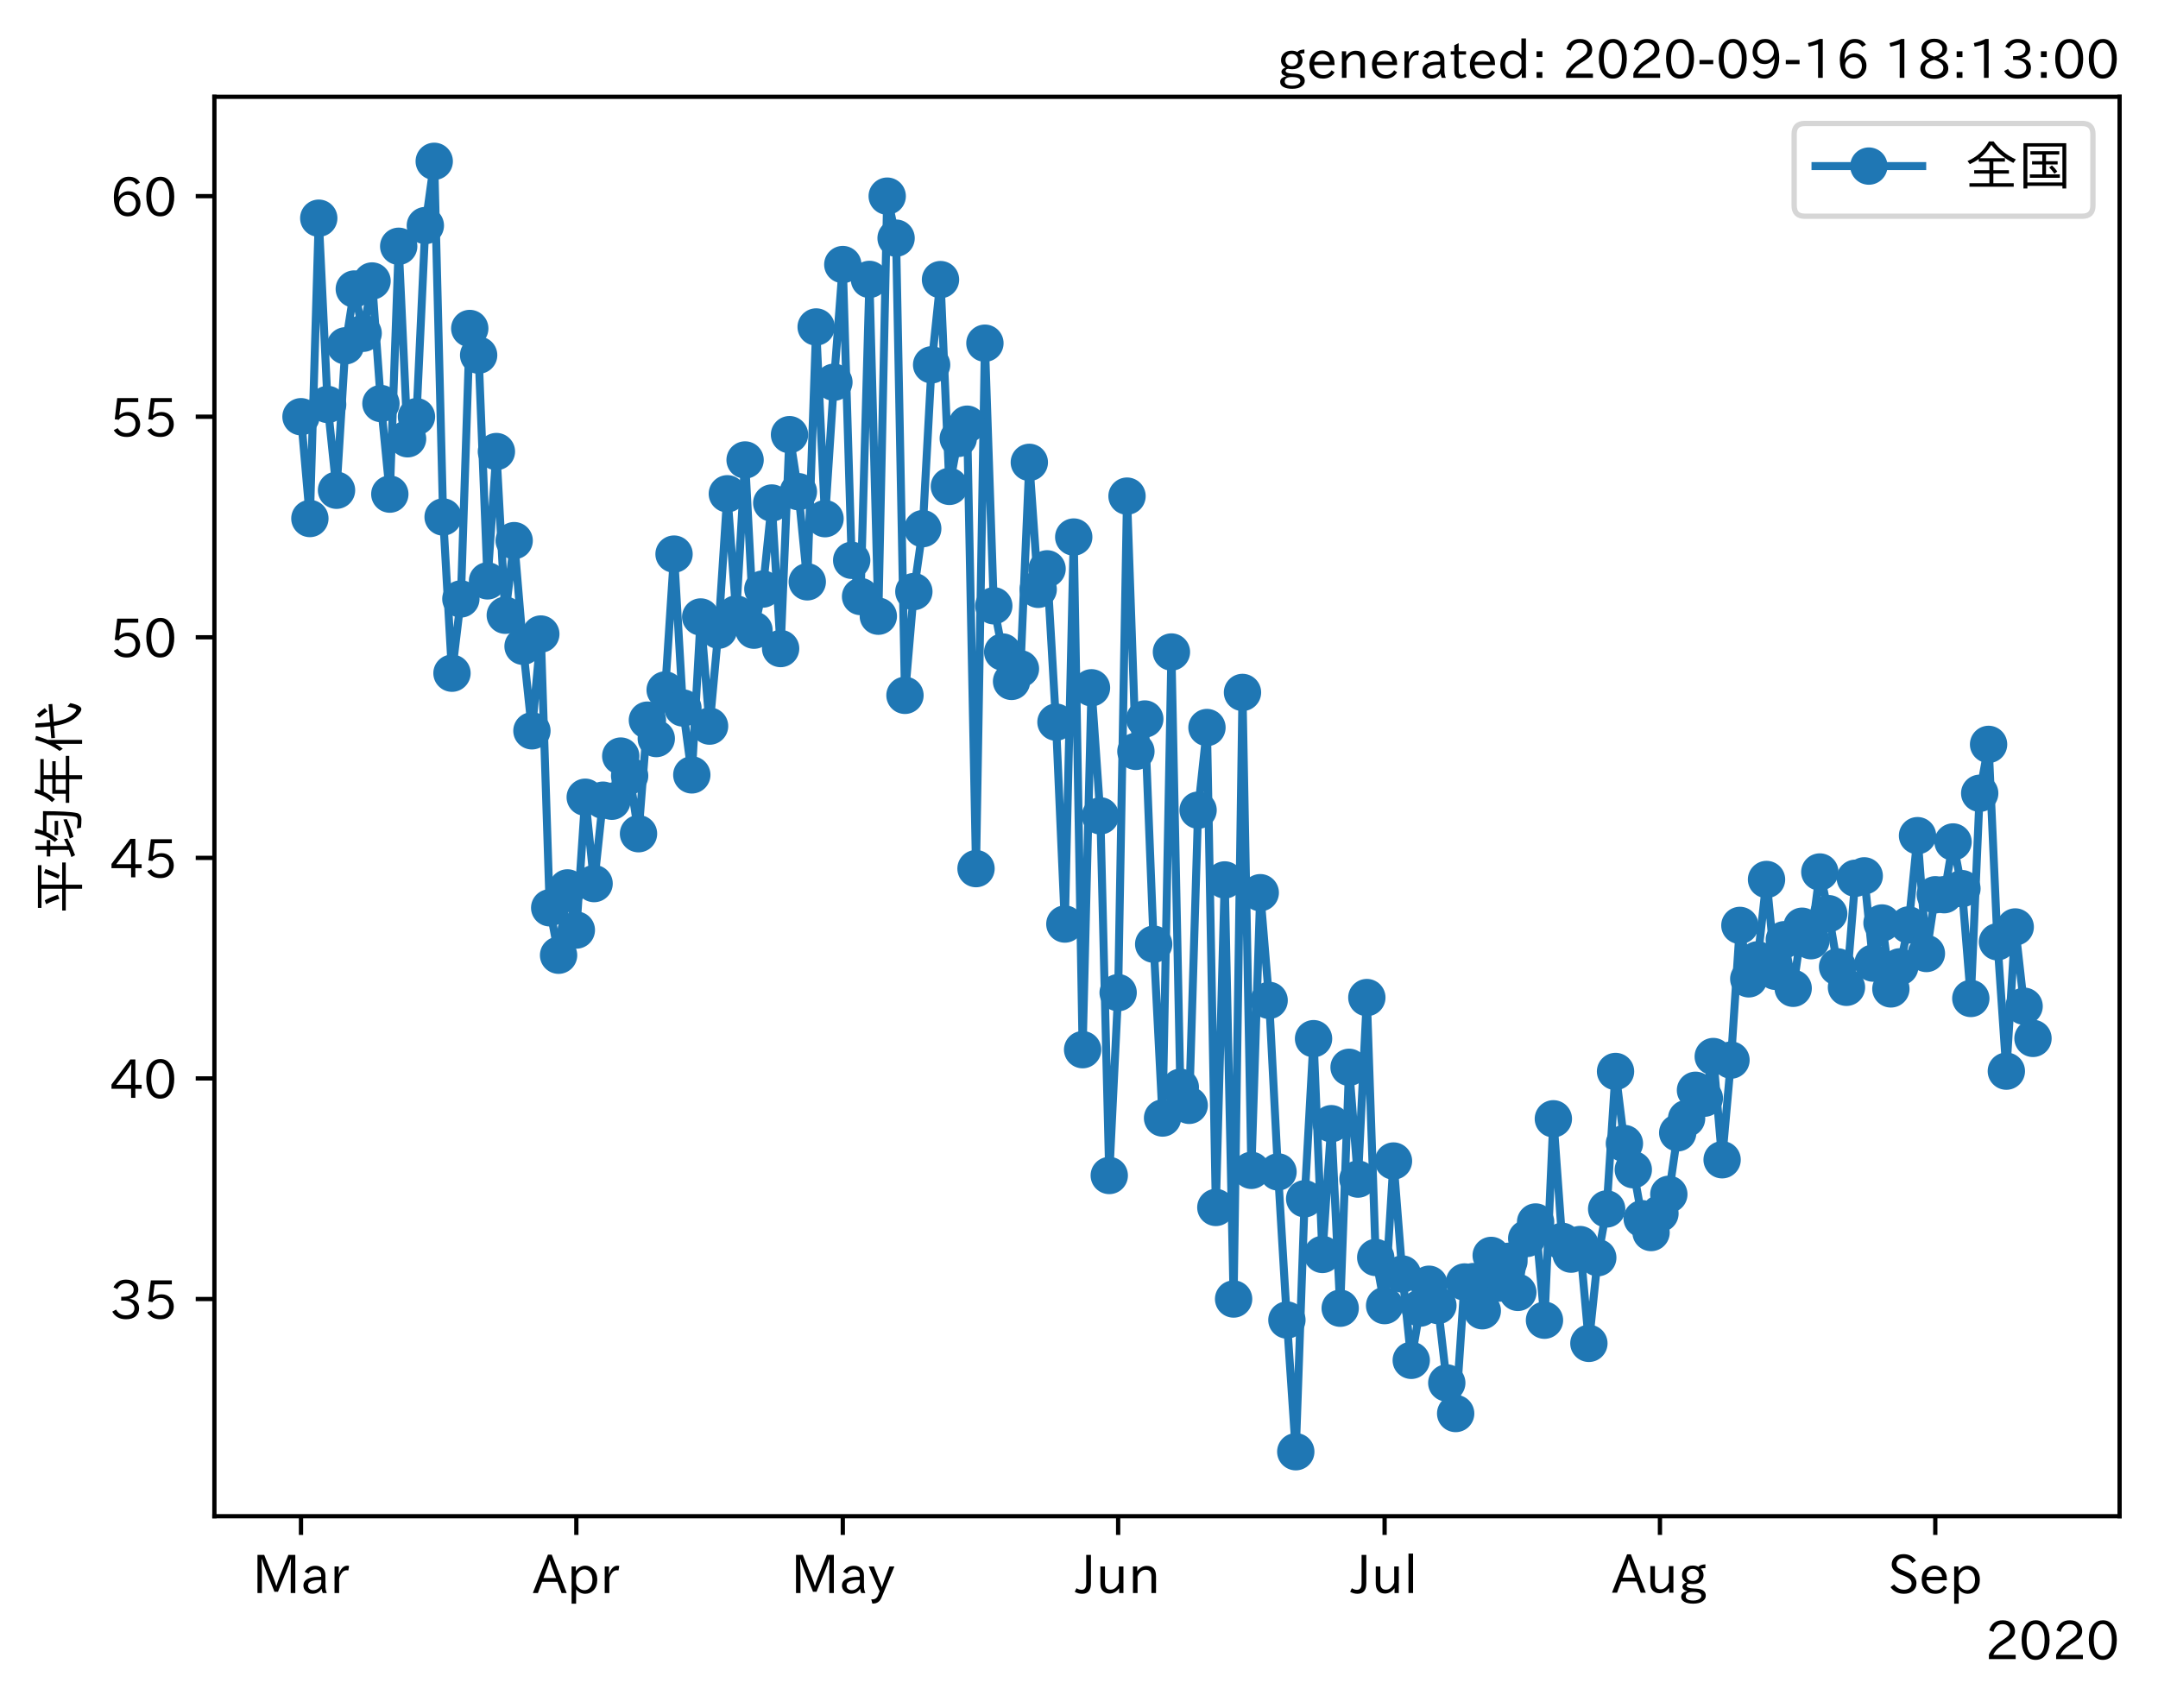<?xml version="1.0" encoding="utf-8" standalone="no"?>
<!DOCTYPE svg PUBLIC "-//W3C//DTD SVG 1.1//EN"
  "http://www.w3.org/Graphics/SVG/1.1/DTD/svg11.dtd">
<!-- Created with matplotlib (https://matplotlib.org/) -->
<svg height="320.24pt" version="1.1" viewBox="0 0 404.507 320.24" width="404.507pt" xmlns="http://www.w3.org/2000/svg" xmlns:xlink="http://www.w3.org/1999/xlink">
 <defs>
  <style type="text/css">*{stroke-linecap:butt;stroke-linejoin:round;}</style>
 </defs>
 <g id="figure_1">
  <g id="patch_1">
   <path d="M 0 320.24 
L 404.507 320.24 
L 404.507 0 
L 0 0 
z
" style="fill:#ffffff;"/>
  </g>
  <g id="axes_1">
   <g id="patch_2">
    <path d="M 40.188 284.259 
L 397.308 284.259 
L 397.308 18.147 
L 40.188 18.147 
z
" style="fill:#ffffff;"/>
   </g>
   <g id="matplotlib.axis_1">
    <g id="xtick_1">
     <g id="line2d_1">
      <defs>
       <path d="M 0 0 
L 0 3.5 
" id="md9fa966cce" style="stroke:#000000;stroke-width:0.8;"/>
      </defs>
      <g>
       <use style="stroke:#000000;stroke-width:0.8;" x="56.42" xlink:href="#md9fa966cce" y="284.259"/>
      </g>
     </g>
     <g id="text_1">
      <!-- Mar -->
      <g transform="translate(47.311 298.749)scale(0.1 -0.1)">
       <defs>
        <path d="M 80.422 0.984 
L 71.828 0.984 
L 71.828 39.594 
Q 71.828 51.266 72.406 64.594 
L 72.016 64.594 
Q 68.062 53.266 63.531 41.797 
L 47.906 3.266 
L 41.406 3.266 
L 25.641 42.578 
Q 20.75 54.781 17.625 64.703 
L 17.234 64.703 
Q 17.828 48.922 17.828 39.891 
L 17.828 0.984 
L 9.516 0.984 
L 9.516 72.406 
L 22.125 72.406 
L 39.109 30.375 
Q 42.141 23 44.828 14.156 
L 45.125 14.156 
Q 47.312 22.125 50.531 30.172 
L 67.438 72.406 
L 80.422 72.406 
z
" id="IPAexGothic-77"/>
        <path d="M 49.312 0.984 
L 41.75 0.984 
Q 39.984 4.734 39.547 8.688 
L 39.203 8.688 
Q 33.547 -0.391 22.312 -0.391 
Q 14.594 -0.391 9.719 4.5 
Q 5.422 8.797 5.422 14.984 
Q 5.422 30.422 32.031 31.203 
L 38.719 31.391 
L 38.719 33.984 
Q 38.719 39.203 35.75 42.188 
Q 32.625 45.312 27.734 45.312 
Q 19.344 45.312 15.141 37.156 
L 7.719 40.578 
Q 14.656 52 27.938 52 
Q 37.109 52 42.047 46.875 
Q 46.625 42.281 46.625 33.891 
L 46.625 15.578 
Q 46.625 6.25 49.312 0.984 
z
M 38.922 25.391 
L 33.453 25.297 
Q 14.109 24.859 14.109 14.891 
Q 14.109 11.375 16.406 9.078 
Q 19.234 6.297 23.828 6.297 
Q 30.219 6.297 34.906 10.984 
Q 38.922 15.141 38.922 21 
z
" id="IPAexGothic-97"/>
        <path d="M 36.078 51.812 
L 34.578 43.266 
Q 32.906 43.609 31.594 43.609 
Q 25.828 43.609 22.078 38.188 
Q 17.391 31.344 17.391 26.172 
L 17.391 0.984 
L 8.797 0.984 
L 8.797 50.781 
L 16.891 50.781 
L 16.5 35.984 
L 16.703 35.984 
Q 22.219 52.203 32.766 52.203 
Q 34.469 52.203 36.078 51.812 
z
" id="IPAexGothic-114"/>
       </defs>
       <use xlink:href="#IPAexGothic-77"/>
       <use x="90.186" xlink:href="#IPAexGothic-97"/>
       <use x="145.166" xlink:href="#IPAexGothic-114"/>
      </g>
     </g>
    </g>
    <g id="xtick_2">
     <g id="line2d_2">
      <g>
       <use style="stroke:#000000;stroke-width:0.8;" x="108.032" xlink:href="#md9fa966cce" y="284.259"/>
      </g>
     </g>
     <g id="text_2">
      <!-- Apr -->
      <g transform="translate(99.89 298.749)scale(0.1 -0.1)">
       <defs>
        <path d="M 63.375 0.984 
L 53.812 0.984 
L 45.906 22.016 
L 17.188 22.016 
L 9.422 0.984 
L -0.094 0.984 
L 28.219 72.906 
L 35.297 72.906 
z
M 43.406 29.109 
L 36.188 48.094 
Q 33.203 56.062 31.688 62.5 
L 31.391 62.5 
Q 29.641 55.672 26.812 48.094 
L 19.734 29.109 
z
" id="IPAexGothic-65"/>
        <path d="M 16.797 42 
Q 23.828 52.203 34.469 52.203 
Q 43.266 52.203 49.562 45.906 
Q 56.891 38.578 56.891 25.688 
Q 56.891 13.141 49.656 5.812 
Q 43.359 -0.484 34.375 -0.484 
Q 24.516 -0.484 17.281 7.766 
L 17.281 -19 
L 8.797 -19 
L 8.797 50.781 
L 16.797 50.781 
z
M 17.281 30.469 
L 17.281 20.172 
Q 17.281 14.016 23.688 9.375 
Q 27.984 6.297 32.906 6.297 
Q 38.578 6.297 42.578 10.297 
Q 47.906 15.578 47.906 25.484 
Q 47.906 34.375 43.5 39.984 
Q 39.109 45.312 32.812 45.312 
Q 25.875 45.312 20.906 38.812 
Q 17.281 34.125 17.281 30.469 
z
" id="IPAexGothic-112"/>
       </defs>
       <use xlink:href="#IPAexGothic-65"/>
       <use x="63.721" xlink:href="#IPAexGothic-112"/>
       <use x="125.83" xlink:href="#IPAexGothic-114"/>
      </g>
     </g>
    </g>
    <g id="xtick_3">
     <g id="line2d_3">
      <g>
       <use style="stroke:#000000;stroke-width:0.8;" x="157.979" xlink:href="#md9fa966cce" y="284.259"/>
      </g>
     </g>
     <g id="text_3">
      <!-- May -->
      <g transform="translate(148.259 298.749)scale(0.1 -0.1)">
       <defs>
        <path d="M 48.781 50.781 
L 24.609 -7.625 
Q 19.969 -18.797 8.594 -18.797 
L 7.469 -18.797 
L 5.375 -10.984 
L 6.984 -10.984 
Q 15.141 -10.984 17.969 -3.719 
L 21.188 4.297 
L 0.594 50.781 
L 10.297 50.781 
L 21.297 22.797 
Q 23.875 16.016 25.094 12.203 
L 25.391 12.203 
Q 27.344 18.266 29.109 22.797 
L 39.5 50.781 
z
" id="IPAexGothic-121"/>
       </defs>
       <use xlink:href="#IPAexGothic-77"/>
       <use x="90.186" xlink:href="#IPAexGothic-97"/>
       <use x="145.166" xlink:href="#IPAexGothic-121"/>
      </g>
     </g>
    </g>
    <g id="xtick_4">
     <g id="line2d_4">
      <g>
       <use style="stroke:#000000;stroke-width:0.8;" x="209.591" xlink:href="#md9fa966cce" y="284.259"/>
      </g>
     </g>
     <g id="text_4">
      <!-- Jun -->
      <g transform="translate(201.651 298.749)scale(0.1 -0.1)">
       <defs>
        <path d="M 28.422 72.406 
L 28.422 19.281 
Q 28.422 -0.484 11.922 -0.484 
Q 4.734 -0.484 -1.953 3.266 
L 1.312 10.062 
Q 5.906 6.984 10.844 6.984 
Q 19.531 6.984 19.531 18.797 
L 19.531 72.406 
z
" id="IPAexGothic-74"/>
        <path d="M 51.312 0.984 
L 43.312 0.984 
L 43.312 10.062 
Q 35.938 0 25.391 0 
Q 16.75 0 11.922 5.859 
Q 8.109 10.594 8.109 19.391 
L 8.109 50.781 
L 16.703 50.781 
L 16.703 19.672 
Q 16.703 7.281 27.094 7.281 
Q 37.594 7.281 42.719 20.172 
L 42.719 50.781 
L 51.312 50.781 
z
" id="IPAexGothic-117"/>
        <path d="M 52 0.984 
L 43.406 0.984 
L 43.406 31.891 
Q 43.406 44.578 32.906 44.578 
Q 22.312 44.578 17.391 31.891 
L 17.391 0.984 
L 8.797 0.984 
L 8.797 50.781 
L 16.797 50.781 
L 16.797 41.797 
Q 23.828 51.812 34.719 51.812 
Q 52 51.812 52 32.375 
z
" id="IPAexGothic-110"/>
       </defs>
       <use xlink:href="#IPAexGothic-74"/>
       <use x="37.988" xlink:href="#IPAexGothic-117"/>
       <use x="98.389" xlink:href="#IPAexGothic-110"/>
      </g>
     </g>
    </g>
    <g id="xtick_5">
     <g id="line2d_5">
      <g>
       <use style="stroke:#000000;stroke-width:0.8;" x="259.537" xlink:href="#md9fa966cce" y="284.259"/>
      </g>
     </g>
     <g id="text_5">
      <!-- Jul -->
      <g transform="translate(253.268 298.749)scale(0.1 -0.1)">
       <defs>
        <path d="M 17.672 0.984 
L 9.078 0.984 
L 9.078 74.906 
L 17.672 74.906 
z
" id="IPAexGothic-108"/>
       </defs>
       <use xlink:href="#IPAexGothic-74"/>
       <use x="37.988" xlink:href="#IPAexGothic-117"/>
       <use x="98.389" xlink:href="#IPAexGothic-108"/>
      </g>
     </g>
    </g>
    <g id="xtick_6">
     <g id="line2d_6">
      <g>
       <use style="stroke:#000000;stroke-width:0.8;" x="311.149" xlink:href="#md9fa966cce" y="284.259"/>
      </g>
     </g>
     <g id="text_6">
      <!-- Aug -->
      <g transform="translate(302.167 298.691)scale(0.1 -0.1)">
       <defs>
        <path d="M 20.797 17.969 
Q 15.719 17.531 15.719 14.062 
Q 15.719 9.578 27.547 8.984 
L 33.297 8.688 
Q 51.609 7.766 51.609 -4.594 
Q 51.609 -10.938 45.703 -14.984 
Q 39.359 -19.578 28.031 -19.578 
Q 17.781 -19.578 11.531 -16.062 
Q 5.516 -12.641 5.516 -6.688 
Q 5.516 1.312 16.797 3.859 
L 16.797 4.203 
Q 7.906 6.453 7.906 12.156 
Q 7.906 17.438 15.531 20.266 
Q 7.125 24.609 7.125 34.078 
Q 7.125 41.406 12.016 46.297 
Q 17.625 51.906 27.156 51.906 
Q 33.203 51.906 37.844 49.266 
Q 41.406 53.953 50.922 54.109 
L 50.922 47.078 
Q 44.344 46.922 42.234 45.906 
Q 47.406 40.828 47.406 33.891 
Q 47.406 27 42.719 22.266 
Q 37.5 17.094 28.328 17.094 
Q 24.422 17.094 20.797 17.969 
z
M 27.094 45.609 
Q 22.016 45.609 18.703 42.281 
Q 15.438 39.016 15.438 34.078 
Q 15.438 29.25 18.5 26.312 
Q 21.828 23 27.438 23 
Q 32.719 23 35.891 26.219 
Q 39.109 29.391 39.109 34.422 
Q 39.109 39.016 35.891 42.188 
Q 32.516 45.609 27.094 45.609 
z
M 27.391 2.484 
Q 14.109 2.484 14.109 -5.719 
Q 14.109 -13.672 28.125 -13.672 
Q 37.156 -13.672 41.219 -9.469 
Q 43.312 -7.516 43.312 -4.891 
Q 43.312 2.484 27.391 2.484 
z
" id="IPAexGothic-103"/>
       </defs>
       <use xlink:href="#IPAexGothic-65"/>
       <use x="63.721" xlink:href="#IPAexGothic-117"/>
       <use x="124.121" xlink:href="#IPAexGothic-103"/>
      </g>
     </g>
    </g>
    <g id="xtick_7">
     <g id="line2d_7">
      <g>
       <use style="stroke:#000000;stroke-width:0.8;" x="362.761" xlink:href="#md9fa966cce" y="284.259"/>
      </g>
     </g>
     <g id="text_7">
      <!-- Sep -->
      <g transform="translate(353.886 298.749)scale(0.1 -0.1)">
       <defs>
        <path d="M 45.609 56.891 
Q 40.047 66.547 28.953 66.547 
Q 22.703 66.547 18.953 62.641 
Q 16.062 59.422 16.062 55.219 
Q 16.062 50.594 19.781 47.609 
Q 22.562 45.516 31 42 
L 34.375 40.578 
Q 45.703 36.031 49.859 30.516 
Q 53.469 25.688 53.469 19.672 
Q 53.469 10.062 46.391 4.5 
Q 39.984 -0.484 30.172 -0.484 
Q 13.766 -0.484 4.891 11.969 
L 11.766 17.188 
Q 18.797 7.172 30.281 7.172 
Q 35.75 7.172 39.594 9.766 
Q 44.391 13.234 44.391 19 
Q 44.391 23.484 40.875 27 
Q 37.109 30.609 27 34.469 
L 24.078 35.594 
Q 7.078 42.094 7.078 54.391 
Q 7.078 62.594 12.594 67.922 
Q 18.797 73.828 29.109 73.828 
Q 44.391 73.828 52.484 61.812 
z
" id="IPAexGothic-83"/>
        <path d="M 13.484 24.906 
Q 13.922 16.266 18.891 11.281 
Q 23.969 6.203 31.203 6.203 
Q 40.719 6.203 46.297 15.094 
L 51.906 11.375 
Q 44.828 -0.484 30.172 -0.484 
Q 19.094 -0.484 11.969 6.594 
Q 4.781 13.812 4.781 25.641 
Q 4.781 38.188 12.312 45.703 
Q 19 52.391 29 52.391 
Q 38.422 52.391 44.781 46.188 
Q 51.906 38.969 51.906 26.906 
L 51.906 24.906 
z
M 43.062 31.203 
Q 42.328 37.984 38.281 41.891 
Q 34.281 45.906 28.812 45.906 
Q 22.469 45.906 17.969 40.484 
Q 14.891 36.812 13.969 31.203 
z
" id="IPAexGothic-101"/>
       </defs>
       <use xlink:href="#IPAexGothic-83"/>
       <use x="58.496" xlink:href="#IPAexGothic-101"/>
       <use x="115.381" xlink:href="#IPAexGothic-112"/>
      </g>
     </g>
    </g>
    <g id="text_8">
     <!-- 2020 -->
     <g transform="translate(372.114 311.14)scale(0.1 -0.1)">
      <defs>
       <path d="M 57.172 0.984 
L 6.984 0.984 
L 6.984 9.281 
Q 12.891 23.047 29.594 34.422 
L 32.375 36.281 
Q 40.922 42.141 43.609 45.406 
Q 46.688 49.266 46.688 53.812 
Q 46.688 58.938 43.062 62.547 
Q 39.062 66.547 32.562 66.547 
Q 19.531 66.547 15.484 52 
L 7.766 54.781 
Q 13.328 73.828 33.062 73.828 
Q 43.844 73.828 50.25 67.438 
Q 55.859 61.672 55.859 53.516 
Q 55.859 47.469 52.25 42.531 
Q 48.922 37.75 36.969 30.281 
L 34.859 29 
Q 19.625 19.578 15.281 8.891 
L 57.172 8.891 
z
" id="IPAexGothic-50"/>
       <path d="M 31.844 73.828 
Q 45.016 73.828 52.094 61.625 
Q 57.719 51.953 57.719 36.625 
Q 57.719 21.438 52.094 11.578 
Q 45.125 -0.484 31.5 -0.484 
Q 17.922 -0.484 10.938 11.578 
Q 5.328 21.438 5.328 36.719 
Q 5.328 58.016 15.625 67.719 
Q 22.172 73.828 31.844 73.828 
z
M 31.5 66.656 
Q 23.688 66.656 19.188 58.734 
Q 14.594 50.734 14.594 36.625 
Q 14.594 22.75 19.094 14.797 
Q 23.641 6.984 31.5 6.984 
Q 40.922 6.984 45.453 18.016 
Q 48.438 25.344 48.438 37.109 
Q 48.438 50.875 43.844 58.734 
Q 39.203 66.656 31.5 66.656 
z
" id="IPAexGothic-48"/>
      </defs>
      <use xlink:href="#IPAexGothic-50"/>
      <use x="62.988" xlink:href="#IPAexGothic-48"/>
      <use x="125.977" xlink:href="#IPAexGothic-50"/>
      <use x="188.965" xlink:href="#IPAexGothic-48"/>
     </g>
    </g>
   </g>
   <g id="matplotlib.axis_2">
    <g id="ytick_1">
     <g id="line2d_8">
      <defs>
       <path d="M 0 0 
L -3.5 0 
" id="m95f3748c92" style="stroke:#000000;stroke-width:0.8;"/>
      </defs>
      <g>
       <use style="stroke:#000000;stroke-width:0.8;" x="40.188" xlink:href="#m95f3748c92" y="243.534"/>
      </g>
     </g>
     <g id="text_9">
      <!-- 35 -->
      <g transform="translate(20.591 247.279)scale(0.1 -0.1)">
       <defs>
        <path d="M 37.203 37.797 
Q 54.781 34.625 54.781 19.969 
Q 54.781 11.188 48.875 5.562 
Q 42.328 -0.484 30.375 -0.484 
Q 12.453 -0.484 4.5 13.766 
L 11.812 17.672 
Q 17.328 6.891 30.281 6.891 
Q 37.891 6.891 42.094 10.797 
Q 46.094 14.5 46.094 20.172 
Q 46.094 26.859 40.094 30.906 
Q 34.625 34.578 25.688 34.578 
L 21.297 34.578 
L 21.297 41.703 
L 25.875 41.703 
Q 34.859 41.703 39.594 45.125 
Q 44.672 48.734 44.672 54.828 
Q 44.672 61.469 38.969 64.656 
Q 35.297 66.844 30.172 66.844 
Q 19.344 66.844 14.109 55.906 
L 6.781 59.422 
Q 14.016 73.828 30.281 73.828 
Q 40.578 73.828 46.969 68.656 
Q 53.375 63.578 53.375 55.219 
Q 53.375 47.312 47.172 42.281 
Q 43.172 39.062 37.203 38.188 
z
" id="IPAexGothic-51"/>
        <path d="M 18.406 40.672 
Q 25.531 46.297 33.938 46.297 
Q 44 46.297 50.641 39.5 
Q 56.844 33.016 56.844 23.391 
Q 56.844 14.656 51.516 8.016 
Q 44.828 -0.484 31.734 -0.484 
Q 14.984 -0.484 7.328 12.25 
L 14.656 16.062 
Q 20.453 6.781 31.453 6.781 
Q 38.531 6.781 43.266 11.188 
Q 48.141 15.828 48.141 23.484 
Q 48.141 30.719 43.844 35.016 
Q 39.359 39.5 32.125 39.5 
Q 21.969 39.5 16.75 31.688 
L 9.234 32.672 
L 13.812 72.406 
L 53.219 72.406 
L 53.219 64.891 
L 20.953 64.891 
L 17.719 40.672 
z
" id="IPAexGothic-53"/>
       </defs>
       <use xlink:href="#IPAexGothic-51"/>
       <use x="62.988" xlink:href="#IPAexGothic-53"/>
      </g>
     </g>
    </g>
    <g id="ytick_2">
     <g id="line2d_9">
      <g>
       <use style="stroke:#000000;stroke-width:0.8;" x="40.188" xlink:href="#m95f3748c92" y="202.182"/>
      </g>
     </g>
     <g id="text_10">
      <!-- 40 -->
      <g transform="translate(20.591 205.927)scale(0.1 -0.1)">
       <defs>
        <path d="M 59.578 18.109 
L 47.797 18.109 
L 47.797 0.984 
L 39.797 0.984 
L 39.797 18.109 
L 3.078 18.109 
L 3.078 26.125 
L 38.375 73.094 
L 47.797 73.094 
L 47.797 25.531 
L 59.578 25.531 
z
M 40.281 64.203 
L 39.984 64.203 
Q 35.594 57.125 31.297 51.312 
L 11.859 25.531 
L 39.797 25.531 
L 39.797 49.125 
Q 39.797 54.391 40.281 64.203 
z
" id="IPAexGothic-52"/>
       </defs>
       <use xlink:href="#IPAexGothic-52"/>
       <use x="62.988" xlink:href="#IPAexGothic-48"/>
      </g>
     </g>
    </g>
    <g id="ytick_3">
     <g id="line2d_10">
      <g>
       <use style="stroke:#000000;stroke-width:0.8;" x="40.188" xlink:href="#m95f3748c92" y="160.829"/>
      </g>
     </g>
     <g id="text_11">
      <!-- 45 -->
      <g transform="translate(20.591 164.575)scale(0.1 -0.1)">
       <use xlink:href="#IPAexGothic-52"/>
       <use x="62.988" xlink:href="#IPAexGothic-53"/>
      </g>
     </g>
    </g>
    <g id="ytick_4">
     <g id="line2d_11">
      <g>
       <use style="stroke:#000000;stroke-width:0.8;" x="40.188" xlink:href="#m95f3748c92" y="119.477"/>
      </g>
     </g>
     <g id="text_12">
      <!-- 50 -->
      <g transform="translate(20.591 123.222)scale(0.1 -0.1)">
       <use xlink:href="#IPAexGothic-53"/>
       <use x="62.988" xlink:href="#IPAexGothic-48"/>
      </g>
     </g>
    </g>
    <g id="ytick_5">
     <g id="line2d_12">
      <g>
       <use style="stroke:#000000;stroke-width:0.8;" x="40.188" xlink:href="#m95f3748c92" y="78.124"/>
      </g>
     </g>
     <g id="text_13">
      <!-- 55 -->
      <g transform="translate(20.591 81.87)scale(0.1 -0.1)">
       <use xlink:href="#IPAexGothic-53"/>
       <use x="62.988" xlink:href="#IPAexGothic-53"/>
      </g>
     </g>
    </g>
    <g id="ytick_6">
     <g id="line2d_13">
      <g>
       <use style="stroke:#000000;stroke-width:0.8;" x="40.188" xlink:href="#m95f3748c92" y="36.772"/>
      </g>
     </g>
     <g id="text_14">
      <!-- 60 -->
      <g transform="translate(20.591 40.517)scale(0.1 -0.1)">
       <defs>
        <path d="M 16.5 36.375 
Q 23.578 46.578 34.906 46.578 
Q 45.406 46.578 51.812 39.266 
Q 57.422 32.906 57.422 23.781 
Q 57.422 13.812 51.125 6.781 
Q 44.578 -0.484 34.031 -0.484 
Q 21.484 -0.484 14.406 9.078 
Q 7.516 18.406 7.516 34.812 
Q 7.516 53.516 15.828 64.203 
Q 23.344 73.828 35.5 73.828 
Q 49.859 73.828 56.391 62.891 
L 49.219 58.984 
Q 45.219 66.656 35.938 66.656 
Q 17.484 66.656 16.109 36.375 
z
M 33.453 39.797 
Q 26.312 39.797 21.625 34.469 
Q 17.438 29.688 17.438 24.078 
Q 17.438 18.062 21.141 13.188 
Q 26.125 6.688 33.734 6.688 
Q 41.703 6.688 45.953 13.188 
Q 48.828 17.625 48.828 23.484 
Q 48.828 30.375 45.016 34.812 
Q 40.625 39.797 33.453 39.797 
z
" id="IPAexGothic-54"/>
       </defs>
       <use xlink:href="#IPAexGothic-54"/>
       <use x="62.988" xlink:href="#IPAexGothic-48"/>
      </g>
     </g>
    </g>
    <g id="text_15">
     <!-- 平均年代 -->
     <g transform="translate(14.691 171.203)rotate(-90)scale(0.1 -0.1)">
      <defs>
       <path d="M 53.469 69.188 
L 53.469 30.328 
L 95.062 30.328 
L 95.062 23.641 
L 53.469 23.641 
L 53.469 -6.984 
L 45.844 -6.984 
L 45.844 23.641 
L 5.031 23.641 
L 5.031 30.328 
L 45.844 30.328 
L 45.844 69.188 
L 10.016 69.188 
L 10.016 75.875 
L 90.047 75.875 
L 90.047 69.188 
z
M 27 35.594 
Q 23.25 48.344 16.891 60.297 
L 24.125 63.094 
Q 29.297 53.469 34.719 38.625 
z
M 64.594 37.891 
Q 70.453 49.031 75.203 64.5 
L 82.906 61.625 
Q 77.875 46.969 71.391 34.812 
z
" id="IPAexGothic-24179"/>
       <path d="M 18.844 59.281 
L 18.844 80.375 
L 25.922 80.375 
L 25.922 59.281 
L 37.016 59.281 
L 37.016 52.688 
L 25.922 52.688 
L 25.922 20.703 
Q 32.469 23.641 38.812 26.906 
L 40.094 20.516 
Q 24.312 12.109 8.734 6.203 
L 5.219 13.094 
Q 12.547 15.234 18.844 17.781 
L 18.844 52.688 
L 6.453 52.688 
L 6.453 59.281 
z
M 54.297 66.312 
L 91.312 66.312 
Q 91.156 17.672 87.797 2.875 
Q 85.844 -5.719 75.594 -5.719 
Q 68.266 -5.719 60.297 -4.781 
L 58.891 2.875 
Q 66.266 1.375 73.922 1.375 
Q 79.047 1.375 80.422 4.781 
Q 83.734 14.359 83.891 59.812 
L 51.812 59.812 
Q 47.078 48.734 38.531 38.625 
L 33.594 44.188 
Q 46 59.188 50.922 82.234 
L 58.109 80.422 
Q 56.547 72.859 54.297 66.312 
z
M 46.484 44.484 
L 73.094 44.484 
L 73.094 37.984 
L 46.484 37.984 
z
M 39.984 16.312 
Q 58.547 20.906 75.594 28.078 
L 76.422 21.688 
Q 59.859 13.922 43.219 9.188 
z
" id="IPAexGothic-22343"/>
       <path d="M 27.688 64.984 
Q 22.562 53.469 13.672 43.797 
L 8.25 49.469 
Q 20.656 61.578 25.484 82.172 
L 32.953 80.562 
Q 31.156 74.359 30.172 71.297 
L 88.969 71.297 
L 88.969 64.984 
L 58.688 64.984 
L 58.688 48.875 
L 84.906 48.875 
L 84.906 42.578 
L 58.688 42.578 
L 58.688 23.578 
L 94.969 23.578 
L 94.969 17.094 
L 58.688 17.094 
L 58.688 -7.031 
L 51.172 -7.031 
L 51.172 17.094 
L 6.984 17.094 
L 6.984 23.578 
L 23.969 23.578 
L 23.969 48.875 
L 51.172 48.875 
L 51.172 64.984 
z
M 51.172 42.578 
L 31.156 42.578 
L 31.156 23.578 
L 51.172 23.578 
z
" id="IPAexGothic-24180"/>
       <path d="M 24.812 57.625 
L 24.812 -6.984 
L 17.484 -6.984 
L 17.484 43.016 
Q 14.016 36.812 8.297 29.203 
L 4.203 35.297 
Q 18.562 54 24.906 81 
L 32.328 79.203 
Q 28.859 67.047 24.812 57.625 
z
M 51.219 45.703 
L 28.516 43.891 
L 28.078 50.781 
L 50.297 52.594 
Q 48.922 63.875 48.188 80.516 
L 55.812 80.516 
Q 56.594 63.094 57.812 53.219 
L 91.703 55.906 
L 92.188 48.875 
L 58.688 46.297 
Q 58.734 46.188 58.797 45.906 
Q 58.844 45.562 58.891 45.406 
Q 62.359 21.969 72.406 10.406 
Q 77.984 3.906 81 3.906 
Q 84.234 3.906 87.203 20.516 
L 93.891 15.188 
Q 89.547 -5.609 82.516 -5.609 
Q 78.766 -5.609 72.016 0.094 
Q 56.109 13.281 51.312 44.828 
Q 51.219 45.125 51.219 45.703 
z
M 78.328 57.812 
Q 73.531 65.922 66.703 73.188 
L 72.406 77.688 
Q 78.906 71.188 84.516 63.094 
z
" id="IPAexGothic-20195"/>
      </defs>
      <use xlink:href="#IPAexGothic-24179"/>
      <use x="100" xlink:href="#IPAexGothic-22343"/>
      <use x="200" xlink:href="#IPAexGothic-24180"/>
      <use x="300" xlink:href="#IPAexGothic-20195"/>
     </g>
    </g>
   </g>
   <g id="line2d_14">
    <path clip-path="url(#pd9294cd65b)" d="M 56.42 78.124 
L 58.085 97.21 
L 59.75 40.907 
L 61.415 75.827 
L 63.08 91.909 
L 64.745 64.833 
L 66.41 54.183 
L 68.074 62.478 
L 69.739 52.677 
L 71.404 75.656 
L 73.069 92.634 
L 74.734 46.17 
L 76.399 82.26 
L 78.064 78.124 
L 79.729 42.286 
L 81.394 30.243 
L 83.059 96.921 
L 84.723 126.209 
L 86.388 112.285 
L 88.053 61.583 
L 89.718 66.584 
L 91.383 108.898 
L 93.048 84.654 
L 94.713 115.342 
L 96.378 101.356 
L 98.043 121.165 
L 99.707 137.01 
L 101.372 118.866 
L 103.037 170.192 
L 104.702 179.081 
L 106.367 166.46 
L 108.032 174.363 
L 109.697 149.461 
L 111.362 165.652 
L 113.027 150.014 
L 114.692 150.212 
L 116.356 141.743 
L 118.021 145.442 
L 119.686 156.302 
L 121.351 135.009 
L 123.016 138.462 
L 124.681 129.351 
L 126.346 103.879 
L 128.011 132.731 
L 129.676 145.272 
L 131.341 115.665 
L 133.005 136.127 
L 134.67 118.148 
L 136.335 92.572 
L 138 115.104 
L 139.665 86.233 
L 141.33 118.143 
L 142.995 110.434 
L 144.66 94.301 
L 146.325 121.587 
L 147.989 81.489 
L 149.654 92.176 
L 151.319 109.078 
L 152.984 61.298 
L 154.649 97.24 
L 156.314 71.656 
L 157.979 49.596 
L 159.644 105.045 
L 161.309 111.836 
L 162.974 52.382 
L 164.638 115.521 
L 166.303 36.772 
L 167.968 44.649 
L 169.633 130.359 
L 171.298 110.908 
L 172.963 99.109 
L 174.628 68.394 
L 176.293 52.419 
L 177.958 91.183 
L 179.622 82.192 
L 181.287 79.526 
L 182.952 162.846 
L 184.617 64.34 
L 186.282 113.569 
L 187.947 122.234 
L 189.612 127.747 
L 191.277 125.384 
L 192.942 86.68 
L 194.607 110.487 
L 196.271 106.643 
L 197.936 135.382 
L 199.601 173.235 
L 201.266 100.68 
L 202.931 196.788 
L 204.596 128.943 
L 206.261 152.953 
L 207.926 220.377 
L 209.591 186.1 
L 211.255 93.011 
L 212.92 140.866 
L 214.585 134.792 
L 216.25 177.011 
L 217.915 209.604 
L 219.58 122.234 
L 221.245 203.836 
L 222.91 207.225 
L 224.575 151.888 
L 226.24 136.394 
L 227.904 226.369 
L 229.569 164.964 
L 231.234 243.534 
L 232.899 129.815 
L 234.564 219.412 
L 236.229 167.359 
L 237.894 187.549 
L 239.559 219.704 
L 241.224 247.472 
L 242.888 272.163 
L 244.553 224.737 
L 246.218 194.725 
L 247.883 235.18 
L 249.548 210.664 
L 251.213 245.257 
L 252.878 200.093 
L 254.543 221.051 
L 256.208 187.019 
L 257.873 235.743 
L 259.537 244.768 
L 261.202 217.662 
L 262.867 238.846 
L 264.532 255.03 
L 266.197 245.239 
L 267.862 240.762 
L 269.527 244.756 
L 271.192 259.266 
L 272.857 265.001 
L 274.521 240.338 
L 276.186 240.269 
L 277.851 245.736 
L 279.516 235.358 
L 281.181 240.545 
L 282.846 236.456 
L 284.511 242.291 
L 286.176 232.185 
L 287.841 229.091 
L 289.506 247.507 
L 291.17 209.748 
L 292.835 232.718 
L 294.5 235.122 
L 296.165 233.324 
L 297.83 251.848 
L 299.495 235.787 
L 301.16 226.647 
L 302.825 200.872 
L 304.49 214.38 
L 306.154 219.293 
L 307.819 228.48 
L 309.484 231.071 
L 312.814 223.902 
L 314.479 212.374 
L 316.144 209.688 
L 317.809 204.399 
L 319.474 205.884 
L 321.139 198.074 
L 322.803 217.428 
L 324.468 198.742 
L 326.133 173.492 
L 327.798 183.51 
L 329.463 179.939 
L 331.128 164.881 
L 332.793 182.098 
L 334.458 176.172 
L 336.123 185.282 
L 337.788 173.643 
L 339.452 176.361 
L 341.117 163.476 
L 342.782 171.294 
L 344.447 181.261 
L 346.112 185.098 
L 347.777 164.65 
L 349.442 164.202 
L 351.107 180.56 
L 352.772 173.035 
L 354.436 185.397 
L 356.101 181.259 
L 357.766 173.402 
L 359.431 156.666 
L 361.096 178.757 
L 362.761 167.747 
L 364.426 167.735 
L 366.091 157.847 
L 367.756 166.595 
L 369.421 187.188 
L 371.085 148.72 
L 372.75 139.554 
L 374.415 176.562 
L 376.08 200.816 
L 377.745 173.783 
L 379.41 188.64 
L 381.075 194.674 
L 381.075 194.674 
" style="fill:none;stroke:#1f77b4;stroke-linecap:square;stroke-width:1.5;"/>
    <defs>
     <path d="M 0 3 
C 0.796 3 1.559 2.684 2.121 2.121 
C 2.684 1.559 3 0.796 3 0 
C 3 -0.796 2.684 -1.559 2.121 -2.121 
C 1.559 -2.684 0.796 -3 0 -3 
C -0.796 -3 -1.559 -2.684 -2.121 -2.121 
C -2.684 -1.559 -3 -0.796 -3 0 
C -3 0.796 -2.684 1.559 -2.121 2.121 
C -1.559 2.684 -0.796 3 0 3 
z
" id="m56692000a5" style="stroke:#1f77b4;"/>
    </defs>
    <g clip-path="url(#pd9294cd65b)">
     <use style="fill:#1f77b4;stroke:#1f77b4;" x="56.42" xlink:href="#m56692000a5" y="78.124"/>
     <use style="fill:#1f77b4;stroke:#1f77b4;" x="58.085" xlink:href="#m56692000a5" y="97.21"/>
     <use style="fill:#1f77b4;stroke:#1f77b4;" x="59.75" xlink:href="#m56692000a5" y="40.907"/>
     <use style="fill:#1f77b4;stroke:#1f77b4;" x="61.415" xlink:href="#m56692000a5" y="75.827"/>
     <use style="fill:#1f77b4;stroke:#1f77b4;" x="63.08" xlink:href="#m56692000a5" y="91.909"/>
     <use style="fill:#1f77b4;stroke:#1f77b4;" x="64.745" xlink:href="#m56692000a5" y="64.833"/>
     <use style="fill:#1f77b4;stroke:#1f77b4;" x="66.41" xlink:href="#m56692000a5" y="54.183"/>
     <use style="fill:#1f77b4;stroke:#1f77b4;" x="68.074" xlink:href="#m56692000a5" y="62.478"/>
     <use style="fill:#1f77b4;stroke:#1f77b4;" x="69.739" xlink:href="#m56692000a5" y="52.677"/>
     <use style="fill:#1f77b4;stroke:#1f77b4;" x="71.404" xlink:href="#m56692000a5" y="75.656"/>
     <use style="fill:#1f77b4;stroke:#1f77b4;" x="73.069" xlink:href="#m56692000a5" y="92.634"/>
     <use style="fill:#1f77b4;stroke:#1f77b4;" x="74.734" xlink:href="#m56692000a5" y="46.17"/>
     <use style="fill:#1f77b4;stroke:#1f77b4;" x="76.399" xlink:href="#m56692000a5" y="82.26"/>
     <use style="fill:#1f77b4;stroke:#1f77b4;" x="78.064" xlink:href="#m56692000a5" y="78.124"/>
     <use style="fill:#1f77b4;stroke:#1f77b4;" x="79.729" xlink:href="#m56692000a5" y="42.286"/>
     <use style="fill:#1f77b4;stroke:#1f77b4;" x="81.394" xlink:href="#m56692000a5" y="30.243"/>
     <use style="fill:#1f77b4;stroke:#1f77b4;" x="83.059" xlink:href="#m56692000a5" y="96.921"/>
     <use style="fill:#1f77b4;stroke:#1f77b4;" x="84.723" xlink:href="#m56692000a5" y="126.209"/>
     <use style="fill:#1f77b4;stroke:#1f77b4;" x="86.388" xlink:href="#m56692000a5" y="112.285"/>
     <use style="fill:#1f77b4;stroke:#1f77b4;" x="88.053" xlink:href="#m56692000a5" y="61.583"/>
     <use style="fill:#1f77b4;stroke:#1f77b4;" x="89.718" xlink:href="#m56692000a5" y="66.584"/>
     <use style="fill:#1f77b4;stroke:#1f77b4;" x="91.383" xlink:href="#m56692000a5" y="108.898"/>
     <use style="fill:#1f77b4;stroke:#1f77b4;" x="93.048" xlink:href="#m56692000a5" y="84.654"/>
     <use style="fill:#1f77b4;stroke:#1f77b4;" x="94.713" xlink:href="#m56692000a5" y="115.342"/>
     <use style="fill:#1f77b4;stroke:#1f77b4;" x="96.378" xlink:href="#m56692000a5" y="101.356"/>
     <use style="fill:#1f77b4;stroke:#1f77b4;" x="98.043" xlink:href="#m56692000a5" y="121.165"/>
     <use style="fill:#1f77b4;stroke:#1f77b4;" x="99.707" xlink:href="#m56692000a5" y="137.01"/>
     <use style="fill:#1f77b4;stroke:#1f77b4;" x="101.372" xlink:href="#m56692000a5" y="118.866"/>
     <use style="fill:#1f77b4;stroke:#1f77b4;" x="103.037" xlink:href="#m56692000a5" y="170.192"/>
     <use style="fill:#1f77b4;stroke:#1f77b4;" x="104.702" xlink:href="#m56692000a5" y="179.081"/>
     <use style="fill:#1f77b4;stroke:#1f77b4;" x="106.367" xlink:href="#m56692000a5" y="166.46"/>
     <use style="fill:#1f77b4;stroke:#1f77b4;" x="108.032" xlink:href="#m56692000a5" y="174.363"/>
     <use style="fill:#1f77b4;stroke:#1f77b4;" x="109.697" xlink:href="#m56692000a5" y="149.461"/>
     <use style="fill:#1f77b4;stroke:#1f77b4;" x="111.362" xlink:href="#m56692000a5" y="165.652"/>
     <use style="fill:#1f77b4;stroke:#1f77b4;" x="113.027" xlink:href="#m56692000a5" y="150.014"/>
     <use style="fill:#1f77b4;stroke:#1f77b4;" x="114.692" xlink:href="#m56692000a5" y="150.212"/>
     <use style="fill:#1f77b4;stroke:#1f77b4;" x="116.356" xlink:href="#m56692000a5" y="141.743"/>
     <use style="fill:#1f77b4;stroke:#1f77b4;" x="118.021" xlink:href="#m56692000a5" y="145.442"/>
     <use style="fill:#1f77b4;stroke:#1f77b4;" x="119.686" xlink:href="#m56692000a5" y="156.302"/>
     <use style="fill:#1f77b4;stroke:#1f77b4;" x="121.351" xlink:href="#m56692000a5" y="135.009"/>
     <use style="fill:#1f77b4;stroke:#1f77b4;" x="123.016" xlink:href="#m56692000a5" y="138.462"/>
     <use style="fill:#1f77b4;stroke:#1f77b4;" x="124.681" xlink:href="#m56692000a5" y="129.351"/>
     <use style="fill:#1f77b4;stroke:#1f77b4;" x="126.346" xlink:href="#m56692000a5" y="103.879"/>
     <use style="fill:#1f77b4;stroke:#1f77b4;" x="128.011" xlink:href="#m56692000a5" y="132.731"/>
     <use style="fill:#1f77b4;stroke:#1f77b4;" x="129.676" xlink:href="#m56692000a5" y="145.272"/>
     <use style="fill:#1f77b4;stroke:#1f77b4;" x="131.341" xlink:href="#m56692000a5" y="115.665"/>
     <use style="fill:#1f77b4;stroke:#1f77b4;" x="133.005" xlink:href="#m56692000a5" y="136.127"/>
     <use style="fill:#1f77b4;stroke:#1f77b4;" x="134.67" xlink:href="#m56692000a5" y="118.148"/>
     <use style="fill:#1f77b4;stroke:#1f77b4;" x="136.335" xlink:href="#m56692000a5" y="92.572"/>
     <use style="fill:#1f77b4;stroke:#1f77b4;" x="138" xlink:href="#m56692000a5" y="115.104"/>
     <use style="fill:#1f77b4;stroke:#1f77b4;" x="139.665" xlink:href="#m56692000a5" y="86.233"/>
     <use style="fill:#1f77b4;stroke:#1f77b4;" x="141.33" xlink:href="#m56692000a5" y="118.143"/>
     <use style="fill:#1f77b4;stroke:#1f77b4;" x="142.995" xlink:href="#m56692000a5" y="110.434"/>
     <use style="fill:#1f77b4;stroke:#1f77b4;" x="144.66" xlink:href="#m56692000a5" y="94.301"/>
     <use style="fill:#1f77b4;stroke:#1f77b4;" x="146.325" xlink:href="#m56692000a5" y="121.587"/>
     <use style="fill:#1f77b4;stroke:#1f77b4;" x="147.989" xlink:href="#m56692000a5" y="81.489"/>
     <use style="fill:#1f77b4;stroke:#1f77b4;" x="149.654" xlink:href="#m56692000a5" y="92.176"/>
     <use style="fill:#1f77b4;stroke:#1f77b4;" x="151.319" xlink:href="#m56692000a5" y="109.078"/>
     <use style="fill:#1f77b4;stroke:#1f77b4;" x="152.984" xlink:href="#m56692000a5" y="61.298"/>
     <use style="fill:#1f77b4;stroke:#1f77b4;" x="154.649" xlink:href="#m56692000a5" y="97.24"/>
     <use style="fill:#1f77b4;stroke:#1f77b4;" x="156.314" xlink:href="#m56692000a5" y="71.656"/>
     <use style="fill:#1f77b4;stroke:#1f77b4;" x="157.979" xlink:href="#m56692000a5" y="49.596"/>
     <use style="fill:#1f77b4;stroke:#1f77b4;" x="159.644" xlink:href="#m56692000a5" y="105.045"/>
     <use style="fill:#1f77b4;stroke:#1f77b4;" x="161.309" xlink:href="#m56692000a5" y="111.836"/>
     <use style="fill:#1f77b4;stroke:#1f77b4;" x="162.974" xlink:href="#m56692000a5" y="52.382"/>
     <use style="fill:#1f77b4;stroke:#1f77b4;" x="164.638" xlink:href="#m56692000a5" y="115.521"/>
     <use style="fill:#1f77b4;stroke:#1f77b4;" x="166.303" xlink:href="#m56692000a5" y="36.772"/>
     <use style="fill:#1f77b4;stroke:#1f77b4;" x="167.968" xlink:href="#m56692000a5" y="44.649"/>
     <use style="fill:#1f77b4;stroke:#1f77b4;" x="169.633" xlink:href="#m56692000a5" y="130.359"/>
     <use style="fill:#1f77b4;stroke:#1f77b4;" x="171.298" xlink:href="#m56692000a5" y="110.908"/>
     <use style="fill:#1f77b4;stroke:#1f77b4;" x="172.963" xlink:href="#m56692000a5" y="99.109"/>
     <use style="fill:#1f77b4;stroke:#1f77b4;" x="174.628" xlink:href="#m56692000a5" y="68.394"/>
     <use style="fill:#1f77b4;stroke:#1f77b4;" x="176.293" xlink:href="#m56692000a5" y="52.419"/>
     <use style="fill:#1f77b4;stroke:#1f77b4;" x="177.958" xlink:href="#m56692000a5" y="91.183"/>
     <use style="fill:#1f77b4;stroke:#1f77b4;" x="179.622" xlink:href="#m56692000a5" y="82.192"/>
     <use style="fill:#1f77b4;stroke:#1f77b4;" x="181.287" xlink:href="#m56692000a5" y="79.526"/>
     <use style="fill:#1f77b4;stroke:#1f77b4;" x="182.952" xlink:href="#m56692000a5" y="162.846"/>
     <use style="fill:#1f77b4;stroke:#1f77b4;" x="184.617" xlink:href="#m56692000a5" y="64.34"/>
     <use style="fill:#1f77b4;stroke:#1f77b4;" x="186.282" xlink:href="#m56692000a5" y="113.569"/>
     <use style="fill:#1f77b4;stroke:#1f77b4;" x="187.947" xlink:href="#m56692000a5" y="122.234"/>
     <use style="fill:#1f77b4;stroke:#1f77b4;" x="189.612" xlink:href="#m56692000a5" y="127.747"/>
     <use style="fill:#1f77b4;stroke:#1f77b4;" x="191.277" xlink:href="#m56692000a5" y="125.384"/>
     <use style="fill:#1f77b4;stroke:#1f77b4;" x="192.942" xlink:href="#m56692000a5" y="86.68"/>
     <use style="fill:#1f77b4;stroke:#1f77b4;" x="194.607" xlink:href="#m56692000a5" y="110.487"/>
     <use style="fill:#1f77b4;stroke:#1f77b4;" x="196.271" xlink:href="#m56692000a5" y="106.643"/>
     <use style="fill:#1f77b4;stroke:#1f77b4;" x="197.936" xlink:href="#m56692000a5" y="135.382"/>
     <use style="fill:#1f77b4;stroke:#1f77b4;" x="199.601" xlink:href="#m56692000a5" y="173.235"/>
     <use style="fill:#1f77b4;stroke:#1f77b4;" x="201.266" xlink:href="#m56692000a5" y="100.68"/>
     <use style="fill:#1f77b4;stroke:#1f77b4;" x="202.931" xlink:href="#m56692000a5" y="196.788"/>
     <use style="fill:#1f77b4;stroke:#1f77b4;" x="204.596" xlink:href="#m56692000a5" y="128.943"/>
     <use style="fill:#1f77b4;stroke:#1f77b4;" x="206.261" xlink:href="#m56692000a5" y="152.953"/>
     <use style="fill:#1f77b4;stroke:#1f77b4;" x="207.926" xlink:href="#m56692000a5" y="220.377"/>
     <use style="fill:#1f77b4;stroke:#1f77b4;" x="209.591" xlink:href="#m56692000a5" y="186.1"/>
     <use style="fill:#1f77b4;stroke:#1f77b4;" x="211.255" xlink:href="#m56692000a5" y="93.011"/>
     <use style="fill:#1f77b4;stroke:#1f77b4;" x="212.92" xlink:href="#m56692000a5" y="140.866"/>
     <use style="fill:#1f77b4;stroke:#1f77b4;" x="214.585" xlink:href="#m56692000a5" y="134.792"/>
     <use style="fill:#1f77b4;stroke:#1f77b4;" x="216.25" xlink:href="#m56692000a5" y="177.011"/>
     <use style="fill:#1f77b4;stroke:#1f77b4;" x="217.915" xlink:href="#m56692000a5" y="209.604"/>
     <use style="fill:#1f77b4;stroke:#1f77b4;" x="219.58" xlink:href="#m56692000a5" y="122.234"/>
     <use style="fill:#1f77b4;stroke:#1f77b4;" x="221.245" xlink:href="#m56692000a5" y="203.836"/>
     <use style="fill:#1f77b4;stroke:#1f77b4;" x="222.91" xlink:href="#m56692000a5" y="207.225"/>
     <use style="fill:#1f77b4;stroke:#1f77b4;" x="224.575" xlink:href="#m56692000a5" y="151.888"/>
     <use style="fill:#1f77b4;stroke:#1f77b4;" x="226.24" xlink:href="#m56692000a5" y="136.394"/>
     <use style="fill:#1f77b4;stroke:#1f77b4;" x="227.904" xlink:href="#m56692000a5" y="226.369"/>
     <use style="fill:#1f77b4;stroke:#1f77b4;" x="229.569" xlink:href="#m56692000a5" y="164.964"/>
     <use style="fill:#1f77b4;stroke:#1f77b4;" x="231.234" xlink:href="#m56692000a5" y="243.534"/>
     <use style="fill:#1f77b4;stroke:#1f77b4;" x="232.899" xlink:href="#m56692000a5" y="129.815"/>
     <use style="fill:#1f77b4;stroke:#1f77b4;" x="234.564" xlink:href="#m56692000a5" y="219.412"/>
     <use style="fill:#1f77b4;stroke:#1f77b4;" x="236.229" xlink:href="#m56692000a5" y="167.359"/>
     <use style="fill:#1f77b4;stroke:#1f77b4;" x="237.894" xlink:href="#m56692000a5" y="187.549"/>
     <use style="fill:#1f77b4;stroke:#1f77b4;" x="239.559" xlink:href="#m56692000a5" y="219.704"/>
     <use style="fill:#1f77b4;stroke:#1f77b4;" x="241.224" xlink:href="#m56692000a5" y="247.472"/>
     <use style="fill:#1f77b4;stroke:#1f77b4;" x="242.888" xlink:href="#m56692000a5" y="272.163"/>
     <use style="fill:#1f77b4;stroke:#1f77b4;" x="244.553" xlink:href="#m56692000a5" y="224.737"/>
     <use style="fill:#1f77b4;stroke:#1f77b4;" x="246.218" xlink:href="#m56692000a5" y="194.725"/>
     <use style="fill:#1f77b4;stroke:#1f77b4;" x="247.883" xlink:href="#m56692000a5" y="235.18"/>
     <use style="fill:#1f77b4;stroke:#1f77b4;" x="249.548" xlink:href="#m56692000a5" y="210.664"/>
     <use style="fill:#1f77b4;stroke:#1f77b4;" x="251.213" xlink:href="#m56692000a5" y="245.257"/>
     <use style="fill:#1f77b4;stroke:#1f77b4;" x="252.878" xlink:href="#m56692000a5" y="200.093"/>
     <use style="fill:#1f77b4;stroke:#1f77b4;" x="254.543" xlink:href="#m56692000a5" y="221.051"/>
     <use style="fill:#1f77b4;stroke:#1f77b4;" x="256.208" xlink:href="#m56692000a5" y="187.019"/>
     <use style="fill:#1f77b4;stroke:#1f77b4;" x="257.873" xlink:href="#m56692000a5" y="235.743"/>
     <use style="fill:#1f77b4;stroke:#1f77b4;" x="259.537" xlink:href="#m56692000a5" y="244.768"/>
     <use style="fill:#1f77b4;stroke:#1f77b4;" x="261.202" xlink:href="#m56692000a5" y="217.662"/>
     <use style="fill:#1f77b4;stroke:#1f77b4;" x="262.867" xlink:href="#m56692000a5" y="238.846"/>
     <use style="fill:#1f77b4;stroke:#1f77b4;" x="264.532" xlink:href="#m56692000a5" y="255.03"/>
     <use style="fill:#1f77b4;stroke:#1f77b4;" x="266.197" xlink:href="#m56692000a5" y="245.239"/>
     <use style="fill:#1f77b4;stroke:#1f77b4;" x="267.862" xlink:href="#m56692000a5" y="240.762"/>
     <use style="fill:#1f77b4;stroke:#1f77b4;" x="269.527" xlink:href="#m56692000a5" y="244.756"/>
     <use style="fill:#1f77b4;stroke:#1f77b4;" x="271.192" xlink:href="#m56692000a5" y="259.266"/>
     <use style="fill:#1f77b4;stroke:#1f77b4;" x="272.857" xlink:href="#m56692000a5" y="265.001"/>
     <use style="fill:#1f77b4;stroke:#1f77b4;" x="274.521" xlink:href="#m56692000a5" y="240.338"/>
     <use style="fill:#1f77b4;stroke:#1f77b4;" x="276.186" xlink:href="#m56692000a5" y="240.269"/>
     <use style="fill:#1f77b4;stroke:#1f77b4;" x="277.851" xlink:href="#m56692000a5" y="245.736"/>
     <use style="fill:#1f77b4;stroke:#1f77b4;" x="279.516" xlink:href="#m56692000a5" y="235.358"/>
     <use style="fill:#1f77b4;stroke:#1f77b4;" x="281.181" xlink:href="#m56692000a5" y="240.545"/>
     <use style="fill:#1f77b4;stroke:#1f77b4;" x="282.846" xlink:href="#m56692000a5" y="236.456"/>
     <use style="fill:#1f77b4;stroke:#1f77b4;" x="284.511" xlink:href="#m56692000a5" y="242.291"/>
     <use style="fill:#1f77b4;stroke:#1f77b4;" x="286.176" xlink:href="#m56692000a5" y="232.185"/>
     <use style="fill:#1f77b4;stroke:#1f77b4;" x="287.841" xlink:href="#m56692000a5" y="229.091"/>
     <use style="fill:#1f77b4;stroke:#1f77b4;" x="289.506" xlink:href="#m56692000a5" y="247.507"/>
     <use style="fill:#1f77b4;stroke:#1f77b4;" x="291.17" xlink:href="#m56692000a5" y="209.748"/>
     <use style="fill:#1f77b4;stroke:#1f77b4;" x="292.835" xlink:href="#m56692000a5" y="232.718"/>
     <use style="fill:#1f77b4;stroke:#1f77b4;" x="294.5" xlink:href="#m56692000a5" y="235.122"/>
     <use style="fill:#1f77b4;stroke:#1f77b4;" x="296.165" xlink:href="#m56692000a5" y="233.324"/>
     <use style="fill:#1f77b4;stroke:#1f77b4;" x="297.83" xlink:href="#m56692000a5" y="251.848"/>
     <use style="fill:#1f77b4;stroke:#1f77b4;" x="299.495" xlink:href="#m56692000a5" y="235.787"/>
     <use style="fill:#1f77b4;stroke:#1f77b4;" x="301.16" xlink:href="#m56692000a5" y="226.647"/>
     <use style="fill:#1f77b4;stroke:#1f77b4;" x="302.825" xlink:href="#m56692000a5" y="200.872"/>
     <use style="fill:#1f77b4;stroke:#1f77b4;" x="304.49" xlink:href="#m56692000a5" y="214.38"/>
     <use style="fill:#1f77b4;stroke:#1f77b4;" x="306.154" xlink:href="#m56692000a5" y="219.293"/>
     <use style="fill:#1f77b4;stroke:#1f77b4;" x="307.819" xlink:href="#m56692000a5" y="228.48"/>
     <use style="fill:#1f77b4;stroke:#1f77b4;" x="309.484" xlink:href="#m56692000a5" y="231.071"/>
     <use style="fill:#1f77b4;stroke:#1f77b4;" x="311.149" xlink:href="#m56692000a5" y="227.511"/>
     <use style="fill:#1f77b4;stroke:#1f77b4;" x="312.814" xlink:href="#m56692000a5" y="223.902"/>
     <use style="fill:#1f77b4;stroke:#1f77b4;" x="314.479" xlink:href="#m56692000a5" y="212.374"/>
     <use style="fill:#1f77b4;stroke:#1f77b4;" x="316.144" xlink:href="#m56692000a5" y="209.688"/>
     <use style="fill:#1f77b4;stroke:#1f77b4;" x="317.809" xlink:href="#m56692000a5" y="204.399"/>
     <use style="fill:#1f77b4;stroke:#1f77b4;" x="319.474" xlink:href="#m56692000a5" y="205.884"/>
     <use style="fill:#1f77b4;stroke:#1f77b4;" x="321.139" xlink:href="#m56692000a5" y="198.074"/>
     <use style="fill:#1f77b4;stroke:#1f77b4;" x="322.803" xlink:href="#m56692000a5" y="217.428"/>
     <use style="fill:#1f77b4;stroke:#1f77b4;" x="324.468" xlink:href="#m56692000a5" y="198.742"/>
     <use style="fill:#1f77b4;stroke:#1f77b4;" x="326.133" xlink:href="#m56692000a5" y="173.492"/>
     <use style="fill:#1f77b4;stroke:#1f77b4;" x="327.798" xlink:href="#m56692000a5" y="183.51"/>
     <use style="fill:#1f77b4;stroke:#1f77b4;" x="329.463" xlink:href="#m56692000a5" y="179.939"/>
     <use style="fill:#1f77b4;stroke:#1f77b4;" x="331.128" xlink:href="#m56692000a5" y="164.881"/>
     <use style="fill:#1f77b4;stroke:#1f77b4;" x="332.793" xlink:href="#m56692000a5" y="182.098"/>
     <use style="fill:#1f77b4;stroke:#1f77b4;" x="334.458" xlink:href="#m56692000a5" y="176.172"/>
     <use style="fill:#1f77b4;stroke:#1f77b4;" x="336.123" xlink:href="#m56692000a5" y="185.282"/>
     <use style="fill:#1f77b4;stroke:#1f77b4;" x="337.788" xlink:href="#m56692000a5" y="173.643"/>
     <use style="fill:#1f77b4;stroke:#1f77b4;" x="339.452" xlink:href="#m56692000a5" y="176.361"/>
     <use style="fill:#1f77b4;stroke:#1f77b4;" x="341.117" xlink:href="#m56692000a5" y="163.476"/>
     <use style="fill:#1f77b4;stroke:#1f77b4;" x="342.782" xlink:href="#m56692000a5" y="171.294"/>
     <use style="fill:#1f77b4;stroke:#1f77b4;" x="344.447" xlink:href="#m56692000a5" y="181.261"/>
     <use style="fill:#1f77b4;stroke:#1f77b4;" x="346.112" xlink:href="#m56692000a5" y="185.098"/>
     <use style="fill:#1f77b4;stroke:#1f77b4;" x="347.777" xlink:href="#m56692000a5" y="164.65"/>
     <use style="fill:#1f77b4;stroke:#1f77b4;" x="349.442" xlink:href="#m56692000a5" y="164.202"/>
     <use style="fill:#1f77b4;stroke:#1f77b4;" x="351.107" xlink:href="#m56692000a5" y="180.56"/>
     <use style="fill:#1f77b4;stroke:#1f77b4;" x="352.772" xlink:href="#m56692000a5" y="173.035"/>
     <use style="fill:#1f77b4;stroke:#1f77b4;" x="354.436" xlink:href="#m56692000a5" y="185.397"/>
     <use style="fill:#1f77b4;stroke:#1f77b4;" x="356.101" xlink:href="#m56692000a5" y="181.259"/>
     <use style="fill:#1f77b4;stroke:#1f77b4;" x="357.766" xlink:href="#m56692000a5" y="173.402"/>
     <use style="fill:#1f77b4;stroke:#1f77b4;" x="359.431" xlink:href="#m56692000a5" y="156.666"/>
     <use style="fill:#1f77b4;stroke:#1f77b4;" x="361.096" xlink:href="#m56692000a5" y="178.757"/>
     <use style="fill:#1f77b4;stroke:#1f77b4;" x="362.761" xlink:href="#m56692000a5" y="167.747"/>
     <use style="fill:#1f77b4;stroke:#1f77b4;" x="364.426" xlink:href="#m56692000a5" y="167.735"/>
     <use style="fill:#1f77b4;stroke:#1f77b4;" x="366.091" xlink:href="#m56692000a5" y="157.847"/>
     <use style="fill:#1f77b4;stroke:#1f77b4;" x="367.756" xlink:href="#m56692000a5" y="166.595"/>
     <use style="fill:#1f77b4;stroke:#1f77b4;" x="369.421" xlink:href="#m56692000a5" y="187.188"/>
     <use style="fill:#1f77b4;stroke:#1f77b4;" x="371.085" xlink:href="#m56692000a5" y="148.72"/>
     <use style="fill:#1f77b4;stroke:#1f77b4;" x="372.75" xlink:href="#m56692000a5" y="139.554"/>
     <use style="fill:#1f77b4;stroke:#1f77b4;" x="374.415" xlink:href="#m56692000a5" y="176.562"/>
     <use style="fill:#1f77b4;stroke:#1f77b4;" x="376.08" xlink:href="#m56692000a5" y="200.816"/>
     <use style="fill:#1f77b4;stroke:#1f77b4;" x="377.745" xlink:href="#m56692000a5" y="173.783"/>
     <use style="fill:#1f77b4;stroke:#1f77b4;" x="379.41" xlink:href="#m56692000a5" y="188.64"/>
     <use style="fill:#1f77b4;stroke:#1f77b4;" x="381.075" xlink:href="#m56692000a5" y="194.674"/>
    </g>
   </g>
   <g id="patch_3">
    <path d="M 40.188 284.259 
L 40.188 18.147 
" style="fill:none;stroke:#000000;stroke-linecap:square;stroke-linejoin:miter;stroke-width:0.8;"/>
   </g>
   <g id="patch_4">
    <path d="M 397.308 284.259 
L 397.308 18.147 
" style="fill:none;stroke:#000000;stroke-linecap:square;stroke-linejoin:miter;stroke-width:0.8;"/>
   </g>
   <g id="patch_5">
    <path d="M 40.188 284.259 
L 397.308 284.259 
" style="fill:none;stroke:#000000;stroke-linecap:square;stroke-linejoin:miter;stroke-width:0.8;"/>
   </g>
   <g id="patch_6">
    <path d="M 40.188 18.147 
L 397.308 18.147 
" style="fill:none;stroke:#000000;stroke-linecap:square;stroke-linejoin:miter;stroke-width:0.8;"/>
   </g>
   <g id="legend_1">
    <g id="patch_7">
     <path d="M 338.308 40.537 
L 390.308 40.537 
Q 392.308 40.537 392.308 38.537 
L 392.308 25.147 
Q 392.308 23.147 390.308 23.147 
L 338.308 23.147 
Q 336.308 23.147 336.308 25.147 
L 336.308 38.537 
Q 336.308 40.537 338.308 40.537 
z
" style="fill:#ffffff;opacity:0.8;stroke:#cccccc;stroke-linejoin:miter;"/>
    </g>
    <g id="line2d_15">
     <path d="M 340.308 31.137 
L 360.308 31.137 
" style="fill:none;stroke:#1f77b4;stroke-linecap:square;stroke-width:1.5;"/>
    </g>
    <g id="line2d_16">
     <g>
      <use style="fill:#1f77b4;stroke:#1f77b4;" x="350.308" xlink:href="#m56692000a5" y="31.137"/>
     </g>
    </g>
    <g id="text_16">
     <!-- 全国 -->
     <g transform="translate(368.308 34.637)scale(0.1 -0.1)">
      <defs>
       <path d="M 53.375 43.406 
L 53.375 27.297 
L 82.562 27.297 
L 82.562 20.906 
L 53.375 20.906 
L 53.375 2.875 
L 91.547 2.875 
L 91.547 -3.609 
L 8.547 -3.609 
L 8.547 2.875 
L 45.953 2.875 
L 45.953 20.906 
L 17.438 20.906 
L 17.438 27.297 
L 45.953 27.297 
L 45.953 43.406 
L 26.031 43.406 
L 26.031 48.297 
Q 18.562 42.875 9.328 38.625 
L 4.938 44.484 
Q 31.344 55.766 45.125 81.203 
L 53.766 81.203 
Q 70.172 58.797 95.562 47.516 
L 90.875 40.922 
Q 66.109 53.328 49.562 74.609 
Q 40.672 59.906 27.938 49.703 
L 75.047 49.703 
L 75.047 43.406 
z
" id="IPAexGothic-20840"/>
       <path d="M 52.094 56.688 
L 52.094 44.094 
L 73.875 44.094 
L 73.875 38.094 
L 52.094 38.094 
L 52.094 19.391 
L 77.984 19.391 
L 77.984 13.094 
L 21.828 13.094 
L 21.828 19.391 
L 45.125 19.391 
L 45.125 38.094 
L 25.922 38.094 
L 25.922 44.094 
L 45.125 44.094 
L 45.125 56.688 
L 22.797 56.688 
L 22.797 62.891 
L 76.906 62.891 
L 76.906 56.688 
z
M 67.922 20.516 
Q 63.578 26.953 58.109 32.422 
L 63.141 36.281 
Q 68.562 31.453 73.188 25 
z
M 89.984 77.875 
L 89.984 -6.984 
L 82.812 -6.984 
L 82.812 -2 
L 17.141 -2 
L 17.141 -6.984 
L 9.812 -6.984 
L 9.812 77.875 
z
M 17.141 71.578 
L 17.141 4.297 
L 82.812 4.297 
L 82.812 71.578 
z
" id="IPAexGothic-22269"/>
      </defs>
      <use xlink:href="#IPAexGothic-20840"/>
      <use x="100" xlink:href="#IPAexGothic-22269"/>
     </g>
    </g>
   </g>
  </g>
  <g id="text_17">
   <!-- generated: 2020-09-16 18:13:00 -->
   <g transform="translate(239.412 14.691)scale(0.1 -0.1)">
    <defs>
     <path d="M 33.203 3.766 
Q 27.641 -0.094 21.828 -0.094 
Q 10.203 -0.094 10.203 12.984 
L 10.203 44.672 
L 3.422 44.672 
L 3.422 50.781 
L 10.203 50.781 
L 10.203 61.969 
L 18.406 66.062 
L 18.406 50.781 
L 32.234 50.781 
L 32.234 44.672 
L 18.406 44.672 
L 18.406 14.156 
Q 18.406 6.5 23.641 6.5 
Q 27.156 6.5 30.328 9.188 
z
" id="IPAexGothic-116"/>
     <path d="M 52.984 0.984 
L 45.172 0.984 
L 45.172 9.672 
Q 38.141 -0.484 27.391 -0.484 
Q 18.453 -0.484 12.312 5.812 
Q 4.891 13.188 4.891 25.984 
Q 4.891 38.531 12.062 45.906 
Q 18.266 52.203 27.391 52.203 
Q 37.25 52.203 44.484 43.891 
L 44.484 74.906 
L 52.984 74.906 
z
M 44.484 20.359 
L 44.484 32.766 
Q 44.484 37.703 38.375 42.281 
Q 34.078 45.406 28.953 45.406 
Q 23.188 45.406 19.188 41.406 
Q 13.875 36.078 13.875 26.219 
Q 13.875 17.328 18.266 11.719 
Q 22.516 6.391 28.859 6.391 
Q 36.281 6.391 41.5 13.672 
Q 44.484 17.719 44.484 20.359 
z
" id="IPAexGothic-100"/>
     <path d="M 21.391 39.984 
L 10.5 39.984 
L 10.5 50.781 
L 21.391 50.781 
z
M 21.391 0.984 
L 10.5 0.984 
L 10.5 11.766 
L 21.391 11.766 
z
" id="IPAexGothic-58"/>
     <path id="IPAexGothic-32"/>
     <path d="M 30.766 26.609 
L 4.984 26.609 
L 4.984 34.422 
L 30.766 34.422 
z
" id="IPAexGothic-45"/>
     <path d="M 46.625 36.812 
Q 39.75 26.812 28.328 26.812 
Q 19.578 26.812 13.234 32.125 
Q 5.719 38.422 5.719 49.422 
Q 5.719 59.578 12.016 66.656 
Q 18.453 73.828 29.203 73.828 
Q 43.75 73.828 50.641 61.719 
Q 55.609 52.781 55.609 38.625 
Q 55.609 19.531 47.516 9.188 
Q 39.891 -0.484 27.641 -0.484 
Q 13.422 -0.484 6.109 10.984 
L 13.328 14.891 
Q 18.062 6.688 27.391 6.688 
Q 45.656 6.688 47.016 36.812 
z
M 29.5 66.844 
Q 22.656 66.844 18.312 61.719 
Q 14.406 57.078 14.406 50 
Q 14.406 42.828 18.109 38.719 
Q 22.406 33.797 29.781 33.797 
Q 37.984 33.797 42.625 40.188 
Q 45.703 44.484 45.703 49.516 
Q 45.703 55.516 42.094 60.359 
Q 37.109 66.844 29.5 66.844 
z
" id="IPAexGothic-57"/>
     <path d="M 38.484 0.984 
L 29.688 0.984 
L 29.688 64.109 
Q 21.438 61.281 12.312 59.328 
L 10.688 66.109 
Q 23.734 69.391 32.906 73.922 
L 38.484 73.922 
z
" id="IPAexGothic-49"/>
     <path d="M 39.703 37.891 
Q 57.812 31.734 57.812 18.703 
Q 57.812 8.453 48.438 3.078 
Q 41.609 -0.875 31.5 -0.875 
Q 21.344 -0.875 14.5 3.078 
Q 5.422 8.297 5.422 18.406 
Q 5.422 31.062 22.016 37.203 
L 22.016 37.5 
Q 7.516 42.719 7.516 54.828 
Q 7.516 64.062 15.328 69.625 
Q 21.969 74.312 31.547 74.312 
Q 42.234 74.312 48.922 68.797 
Q 55.516 63.578 55.516 55.719 
Q 55.516 42.281 39.703 38.188 
z
M 31.594 41.016 
Q 46.828 44.625 46.828 55.125 
Q 46.828 61.188 41.797 64.844 
Q 37.703 67.922 31.5 67.922 
Q 25.094 67.922 20.797 64.5 
Q 16.406 60.891 16.406 55.031 
Q 16.406 49.219 21.094 45.703 
Q 23.344 43.891 26.906 42.531 
Q 31 40.875 31.594 41.016 
z
M 30.906 34.516 
Q 14.406 30.172 14.406 19 
Q 14.406 12.109 20.516 8.688 
Q 25.094 6.109 31.391 6.109 
Q 40.234 6.109 45.016 10.891 
Q 48.531 14.406 48.531 19.531 
Q 48.531 24.906 43.656 28.906 
Q 40.766 31.156 36.719 32.812 
Q 31.984 34.719 30.906 34.516 
z
" id="IPAexGothic-56"/>
    </defs>
    <use xlink:href="#IPAexGothic-103"/>
    <use x="55.518" xlink:href="#IPAexGothic-101"/>
    <use x="112.402" xlink:href="#IPAexGothic-110"/>
    <use x="172.803" xlink:href="#IPAexGothic-101"/>
    <use x="229.688" xlink:href="#IPAexGothic-114"/>
    <use x="266.699" xlink:href="#IPAexGothic-97"/>
    <use x="321.68" xlink:href="#IPAexGothic-116"/>
    <use x="356.299" xlink:href="#IPAexGothic-101"/>
    <use x="413.184" xlink:href="#IPAexGothic-100"/>
    <use x="475.586" xlink:href="#IPAexGothic-58"/>
    <use x="507.568" xlink:href="#IPAexGothic-32"/>
    <use x="534.57" xlink:href="#IPAexGothic-50"/>
    <use x="597.559" xlink:href="#IPAexGothic-48"/>
    <use x="660.547" xlink:href="#IPAexGothic-50"/>
    <use x="723.535" xlink:href="#IPAexGothic-48"/>
    <use x="786.523" xlink:href="#IPAexGothic-45"/>
    <use x="822.314" xlink:href="#IPAexGothic-48"/>
    <use x="885.303" xlink:href="#IPAexGothic-57"/>
    <use x="948.291" xlink:href="#IPAexGothic-45"/>
    <use x="984.082" xlink:href="#IPAexGothic-49"/>
    <use x="1047.07" xlink:href="#IPAexGothic-54"/>
    <use x="1110.059" xlink:href="#IPAexGothic-32"/>
    <use x="1137.061" xlink:href="#IPAexGothic-49"/>
    <use x="1200.049" xlink:href="#IPAexGothic-56"/>
    <use x="1263.037" xlink:href="#IPAexGothic-58"/>
    <use x="1295.02" xlink:href="#IPAexGothic-49"/>
    <use x="1358.008" xlink:href="#IPAexGothic-51"/>
    <use x="1420.996" xlink:href="#IPAexGothic-58"/>
    <use x="1452.979" xlink:href="#IPAexGothic-48"/>
    <use x="1515.967" xlink:href="#IPAexGothic-48"/>
   </g>
  </g>
 </g>
 <defs>
  <clipPath id="pd9294cd65b">
   <rect height="266.112" width="357.12" x="40.188" y="18.147"/>
  </clipPath>
 </defs>
</svg>
